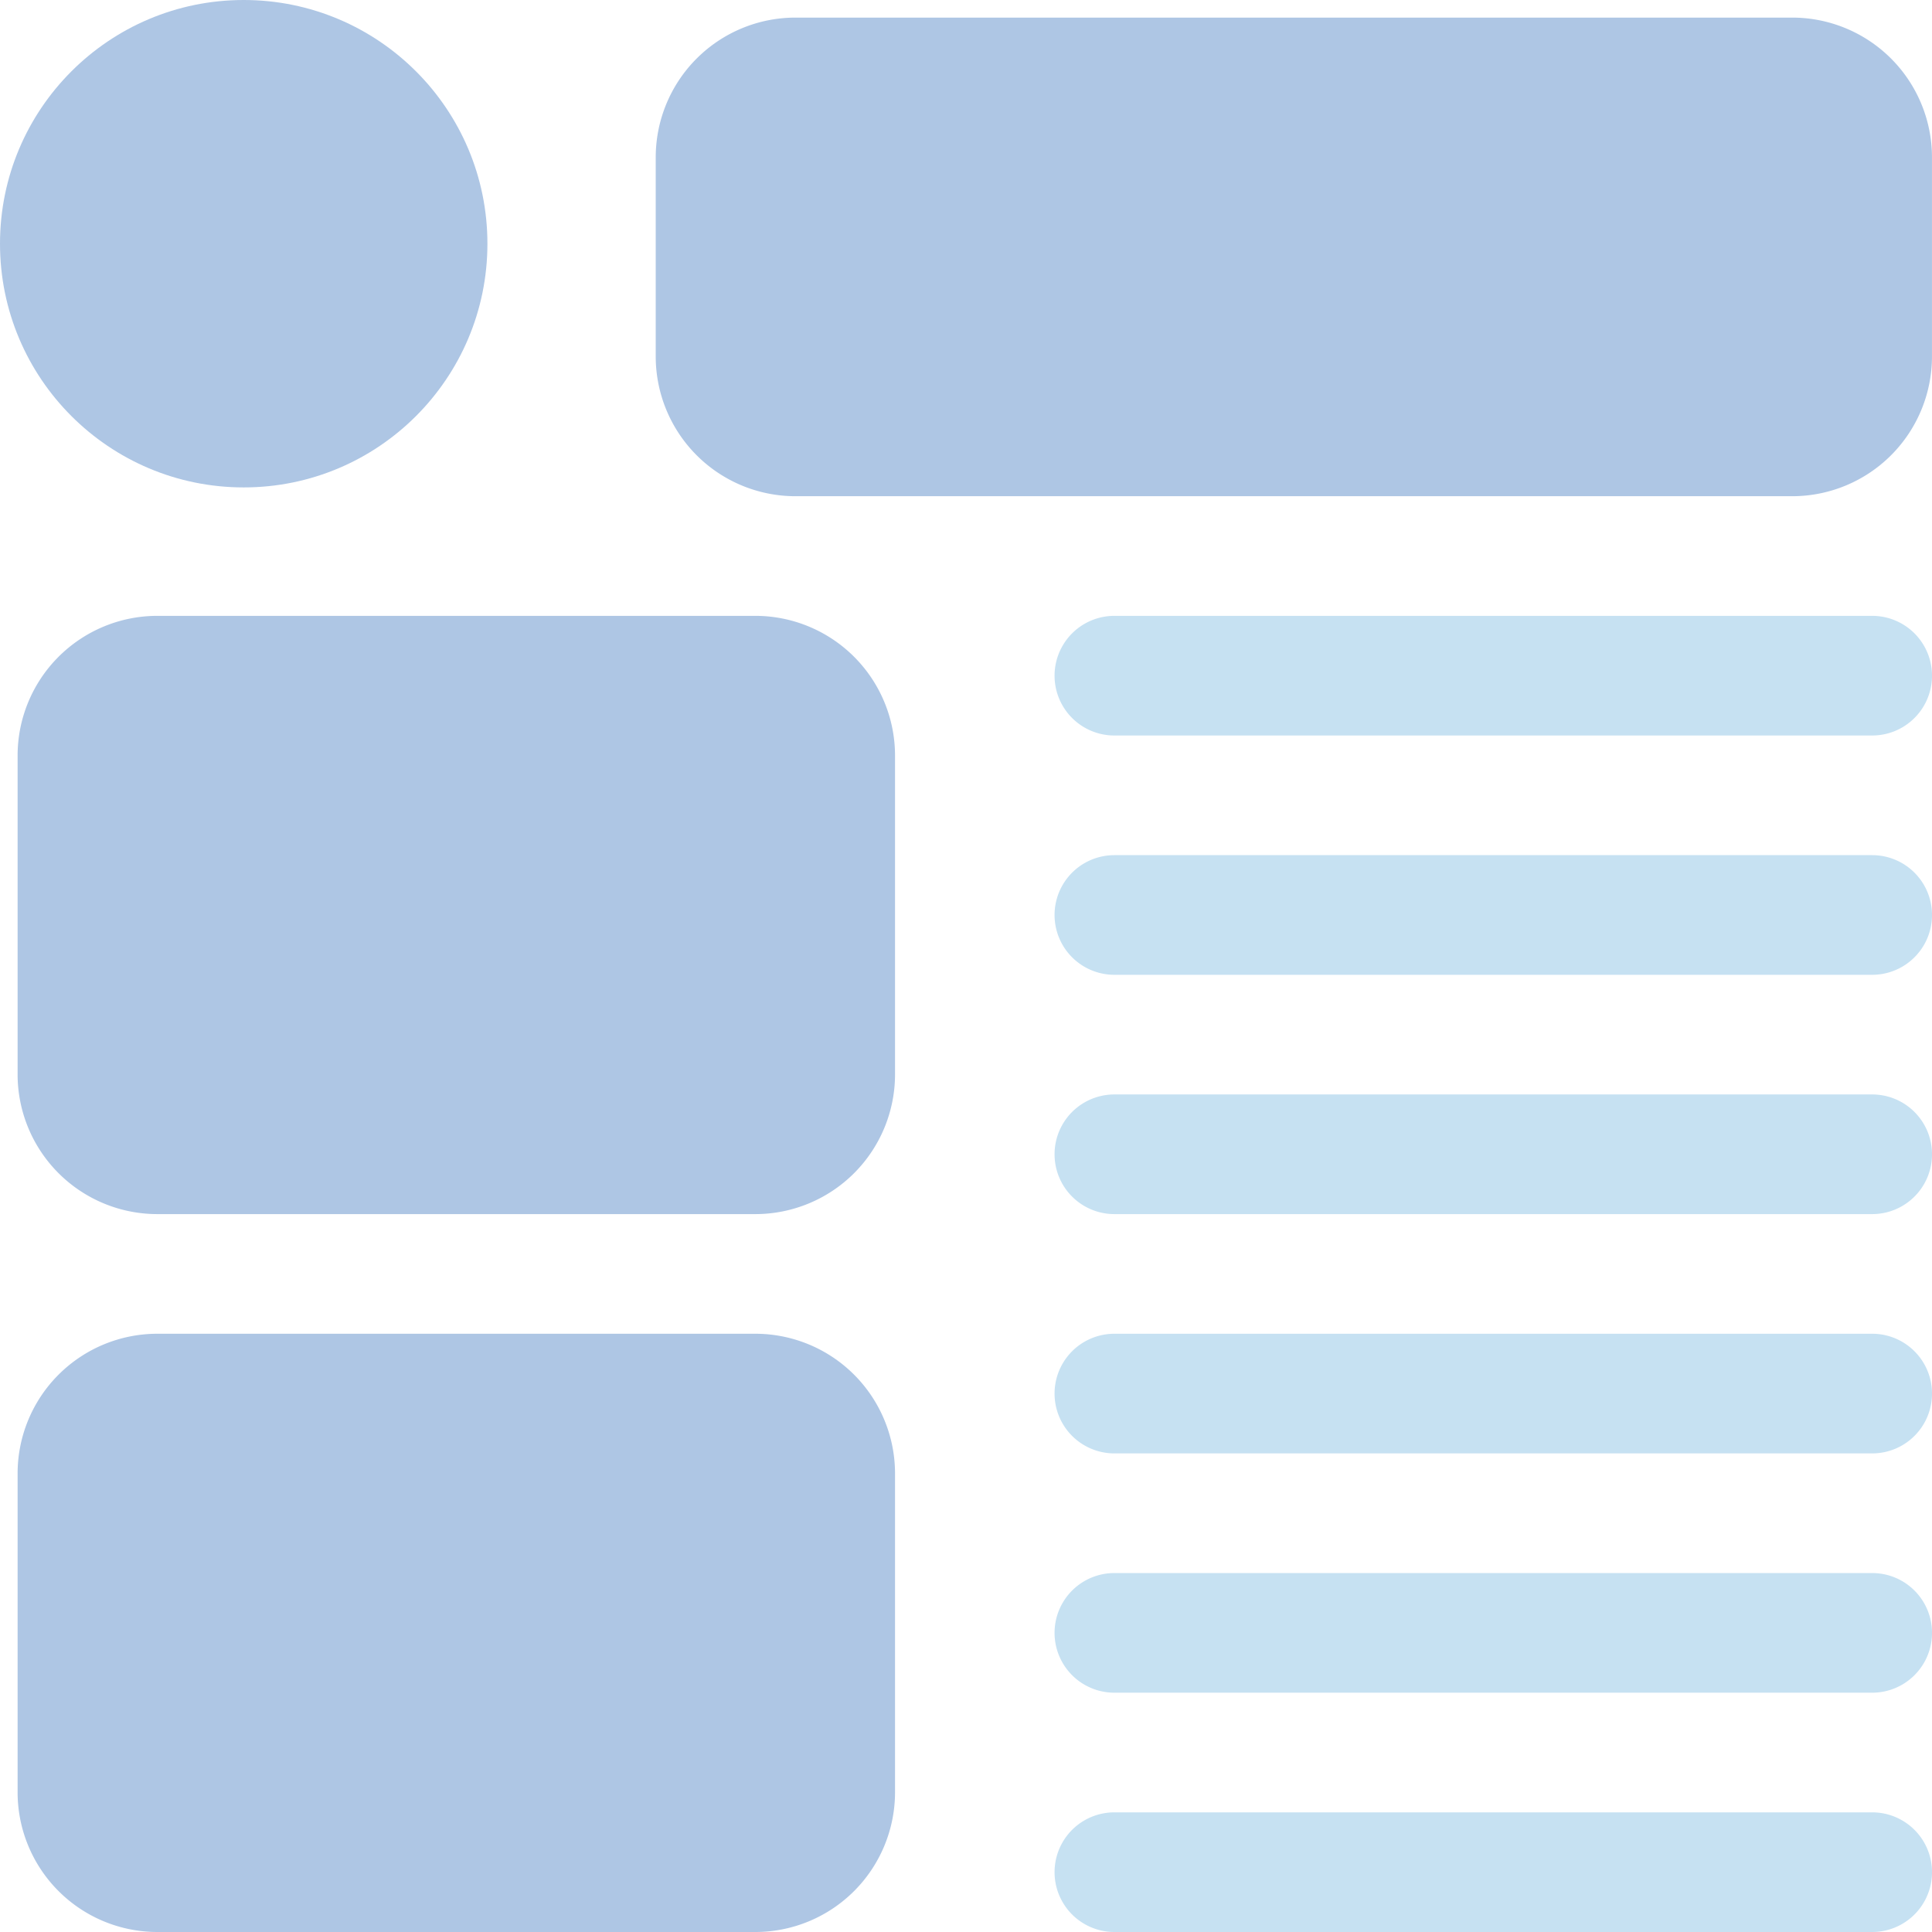 <svg xmlns="http://www.w3.org/2000/svg" width="69.675" height="69.675" viewBox="0 0 69.675 69.675"><defs><style>.a{fill:#c6e1f2;}.b{fill:#aec6e4;}</style></defs><g transform="translate(0.289 0.289)"><path class="a" d="M42.486,7.5H15.157a2.157,2.157,0,0,0,0,4.315H42.486a2.157,2.157,0,0,0,0-4.315Z" transform="translate(24.743 14.421)"/><path class="a" d="M42.486,10.5H15.157a2.157,2.157,0,0,0,0,4.315H42.486a2.157,2.157,0,0,0,0-4.315Z" transform="translate(24.743 20.051)"/><path class="a" d="M42.486,13.5H15.157a2.157,2.157,0,0,0,0,4.315H42.486a2.157,2.157,0,0,0,0-4.315Z" transform="translate(24.743 25.681)"/><path class="a" d="M42.486,16.5H15.157a2.157,2.157,0,1,0,0,4.315H42.486a2.157,2.157,0,0,0,0-4.315Z" transform="translate(24.743 31.311)"/><path class="a" d="M42.486,19.5H15.157a2.157,2.157,0,0,0,0,4.315H42.486a2.157,2.157,0,0,0,0-4.315Z" transform="translate(24.743 36.941)"/><path class="b" d="M5.034,29.075H26.609a5.04,5.04,0,0,0,5.034-5.034V12.534A5.04,5.04,0,0,0,26.609,7.5H5.034A5.04,5.04,0,0,0,0,12.534V24.041A5.04,5.04,0,0,0,5.034,29.075Z" transform="translate(0.346 14.421)"/><path class="b" d="M5.034,38.075H26.609a5.04,5.04,0,0,0,5.034-5.034V21.534A5.04,5.04,0,0,0,26.609,16.5H5.034A5.04,5.04,0,0,0,0,21.534V33.041A5.04,5.04,0,0,0,5.034,38.075Z" transform="translate(0.346 31.311)"/><path class="a" d="M42.486,22.5H15.157a2.157,2.157,0,0,0,0,4.315H42.486a2.157,2.157,0,0,0,0-4.315Z" transform="translate(24.743 42.571)"/><path class="b" d="M48.992,0H13.034A5.04,5.04,0,0,0,8,5.034v7.192a5.04,5.04,0,0,0,5.034,5.034H48.992a5.04,5.04,0,0,0,5.034-5.034V5.034A5.04,5.04,0,0,0,48.992,0Z" transform="translate(15.359 0.346)"/><circle class="b" cx="8.789" cy="8.789" r="8.789" transform="translate(-0.289 -0.289)"/></g></svg>
